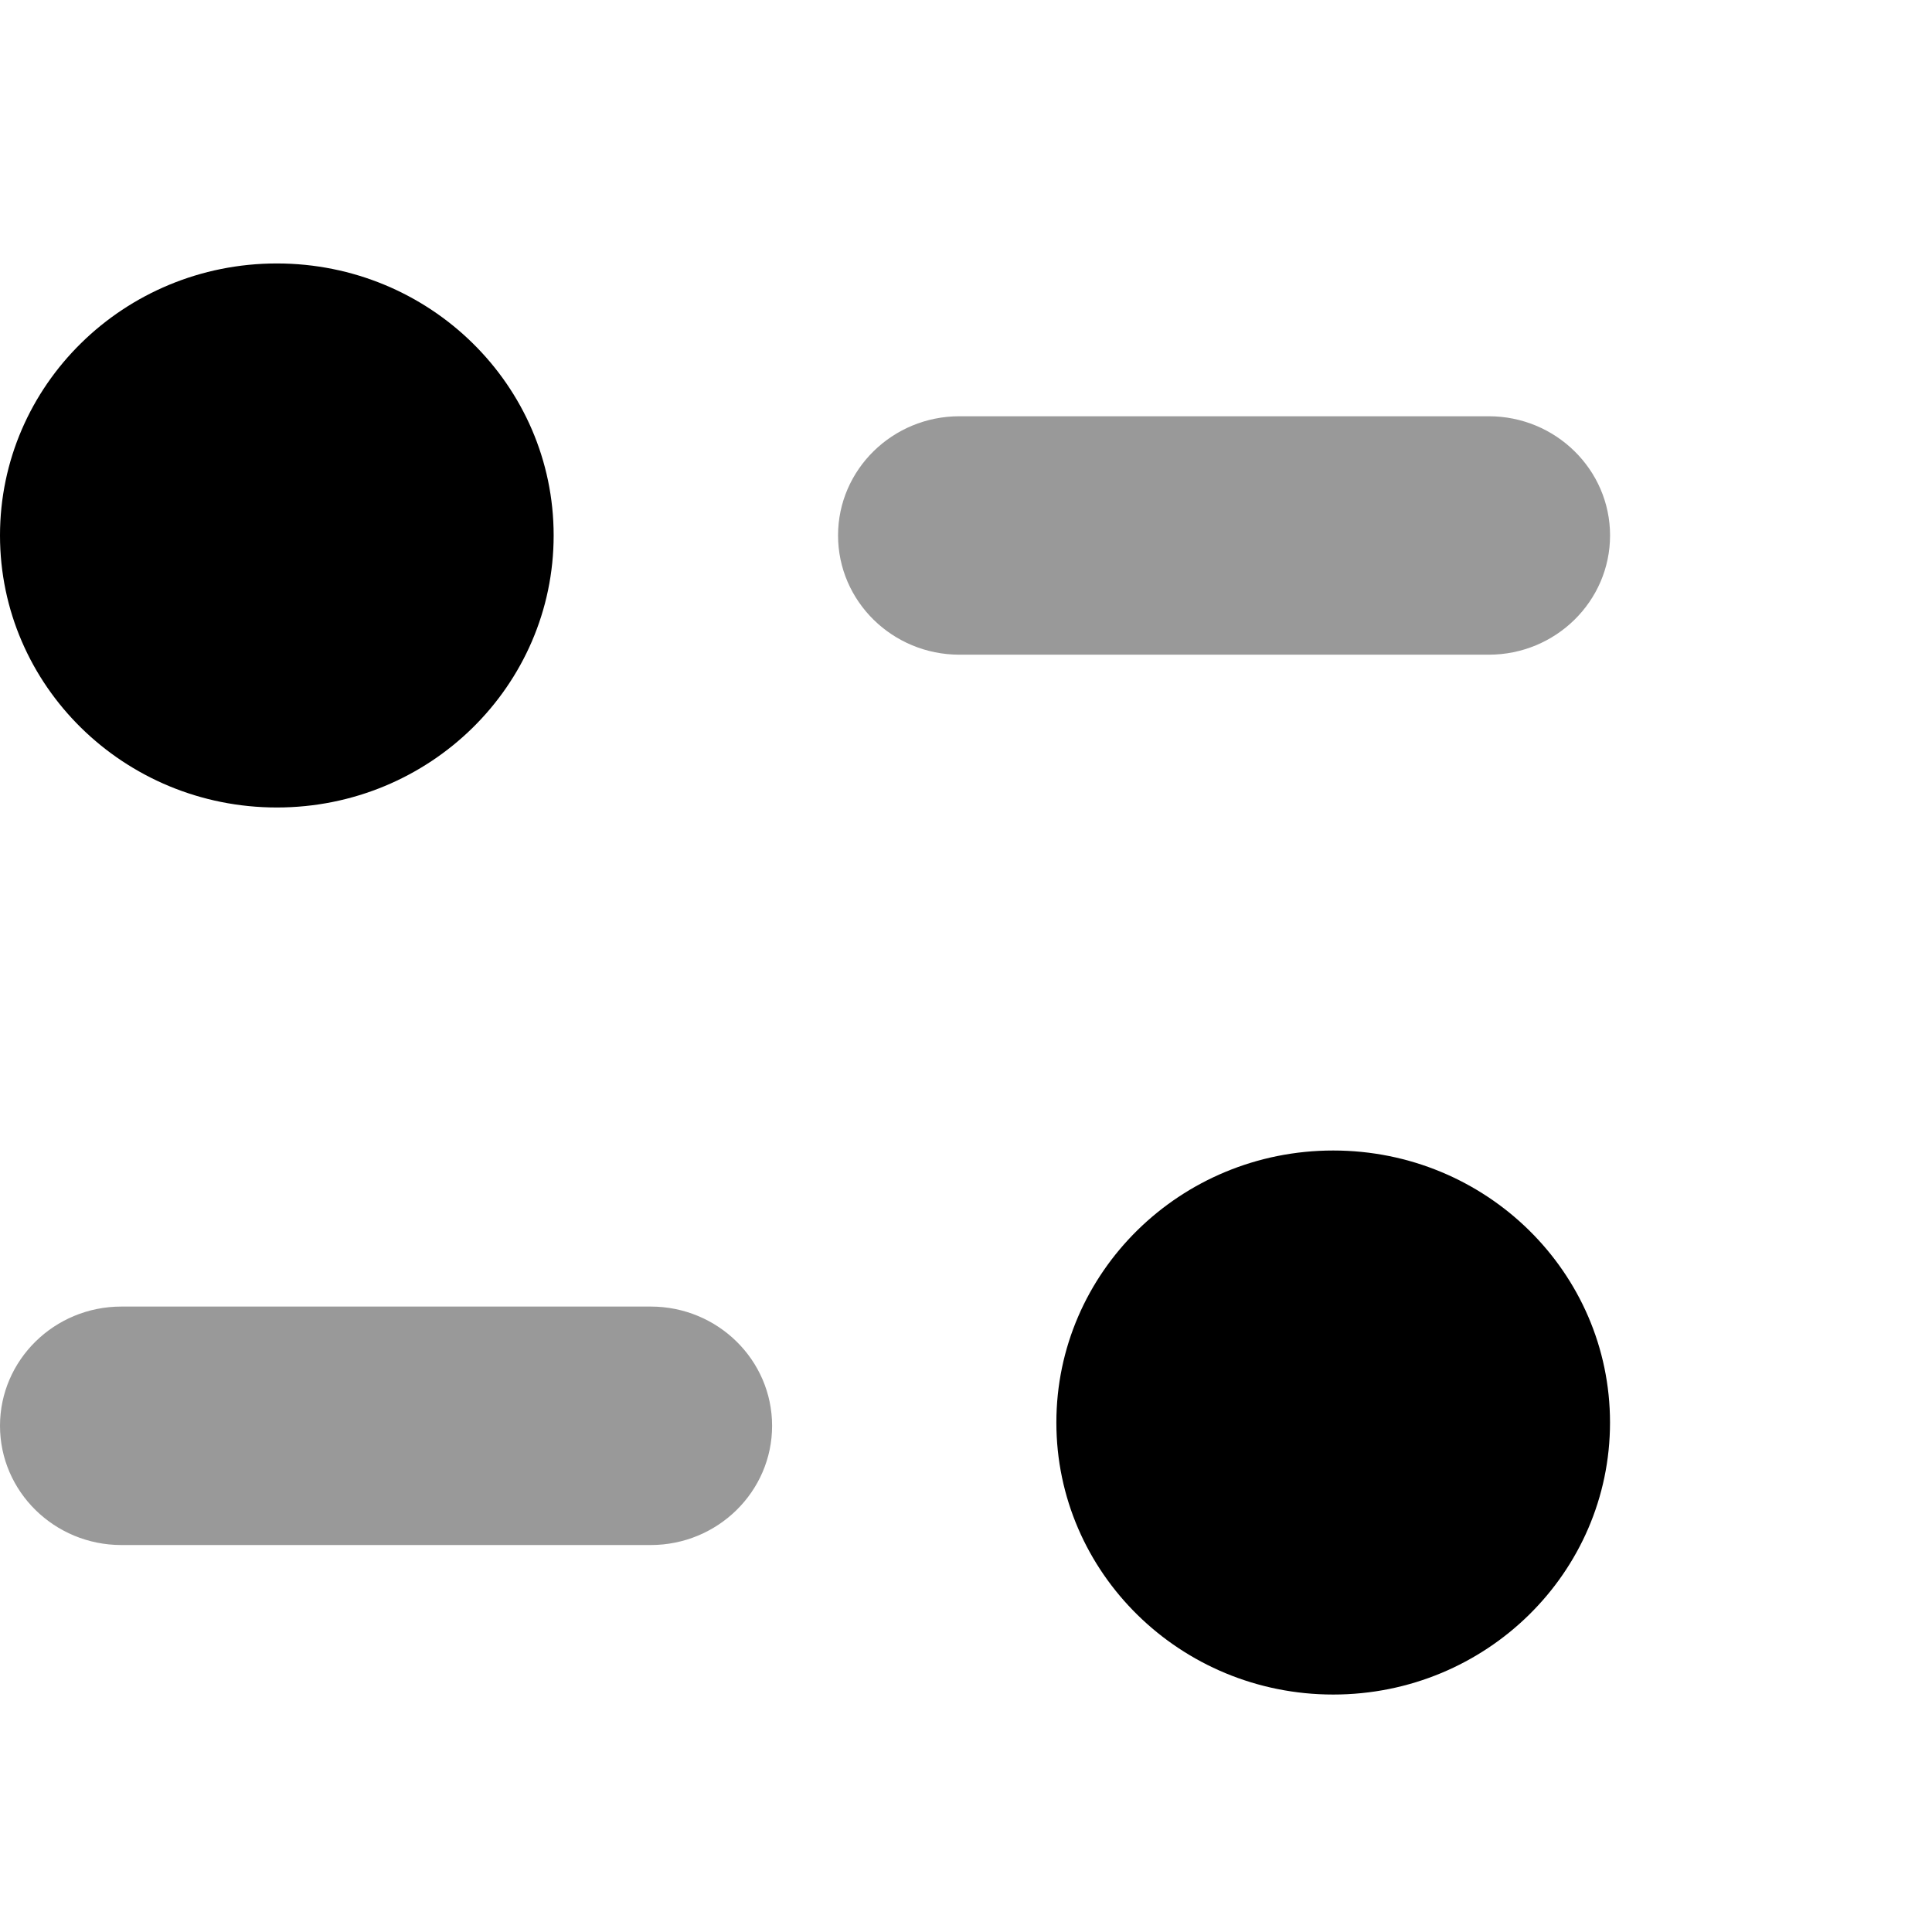 <svg width="44" height="44" viewBox="0 0 44 44" fill="none" xmlns="http://www.w3.org/2000/svg">
<path opacity="0.4" d="M14.82 29.756H2.764C1.239 29.756 0 30.973 0 32.472C0 33.969 1.239 35.187 2.764 35.187H14.82C16.345 35.187 17.584 33.969 17.584 32.472C17.584 30.973 16.345 29.756 14.82 29.756Z" fill="black"/>
<path opacity="0.4" d="M36.668 12.194C36.668 10.697 35.429 9.48 33.906 9.48H21.85C20.325 9.48 19.086 10.697 19.086 12.194C19.086 13.693 20.325 14.91 21.85 14.91H33.906C35.429 14.91 36.668 13.693 36.668 12.194Z" fill="black"/>
<path d="M12.609 12.194C12.609 15.616 9.788 18.39 6.305 18.39C2.824 18.39 0 15.616 0 12.194C0 8.774 2.824 6 6.305 6C9.788 6 12.609 8.774 12.609 12.194Z" fill="black"/>
<path d="M36.667 32.398C36.667 35.818 33.846 38.592 30.363 38.592C26.881 38.592 24.058 35.818 24.058 32.398C24.058 28.976 26.881 26.202 30.363 26.202C33.846 26.202 36.667 28.976 36.667 32.398Z" fill="black"/>
</svg>
